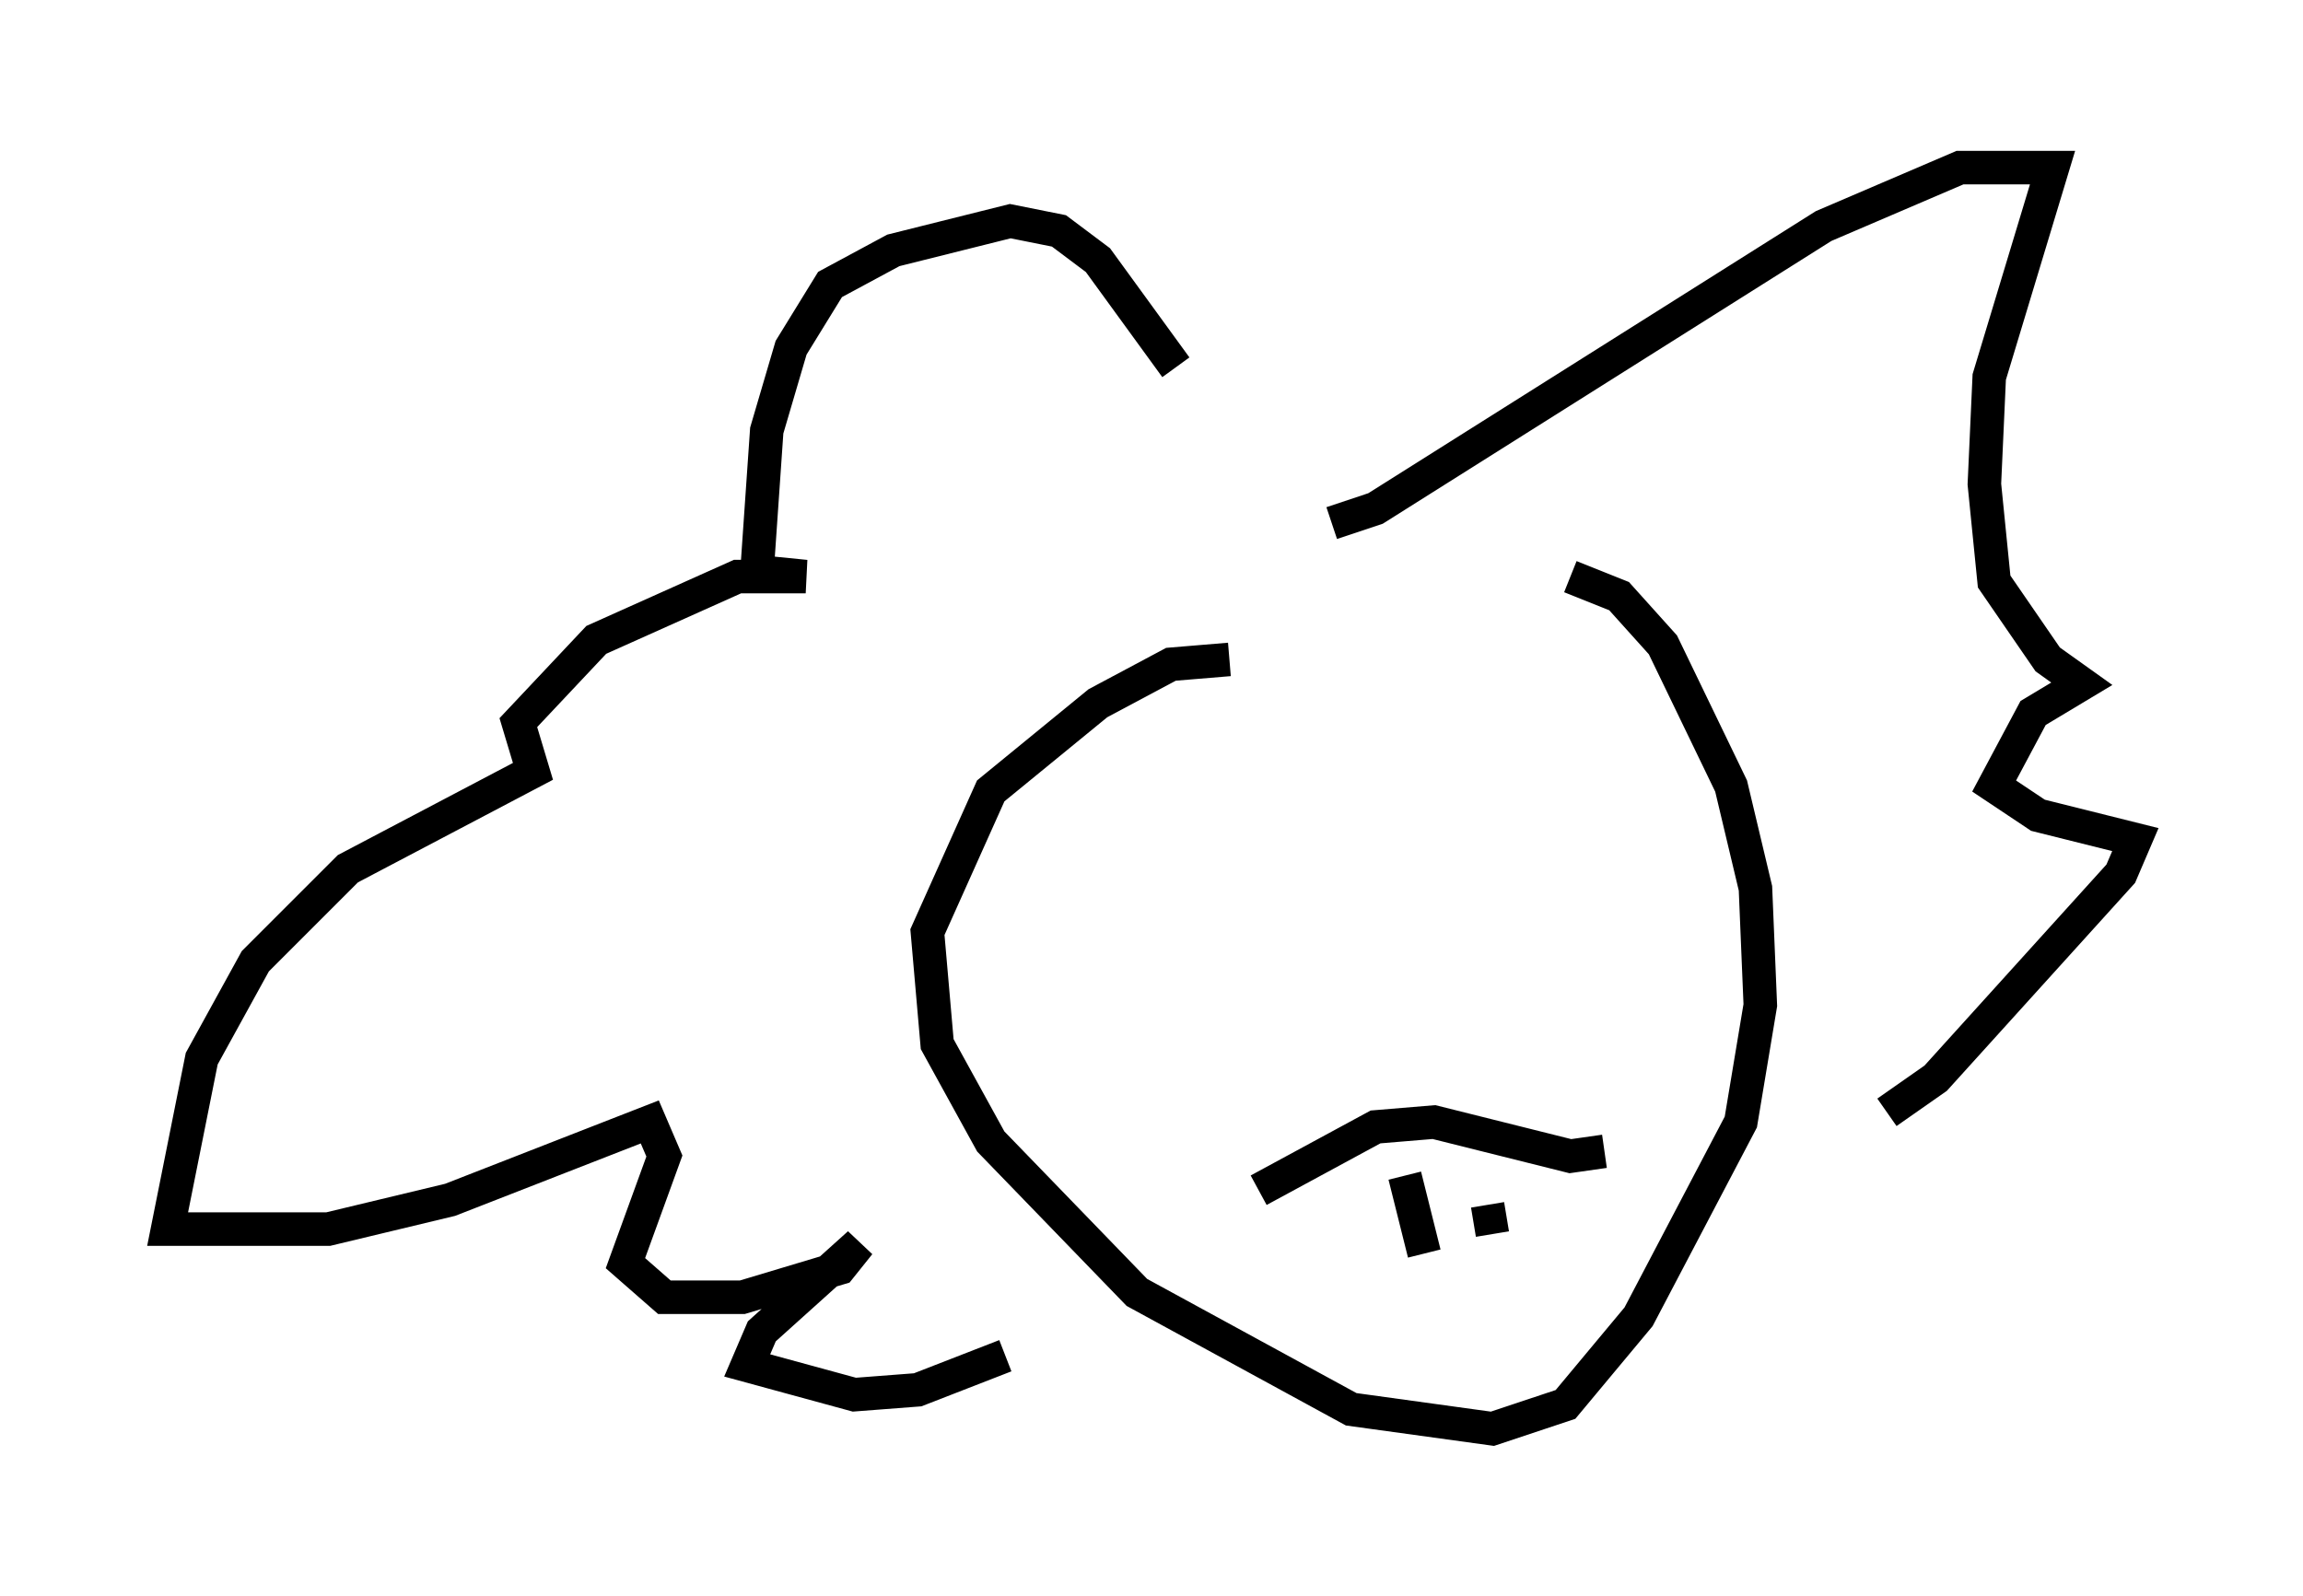 <?xml version="1.0" encoding="utf-8" ?>
<svg baseProfile="full" height="47.62" version="1.1" width="68.681" xmlns="http://www.w3.org/2000/svg" xmlns:ev="http://www.w3.org/2001/xml-events" xmlns:xlink="http://www.w3.org/1999/xlink"><defs /><rect fill="white" height="47.62" width="68.681" x="0" y="0" /><path d="M37.536, 17.492 m-2.469, -6.536 l-2.324, -3.196 -1.162, -0.872 l-1.453, -0.291 -3.486, 0.872 l-1.888, 1.017 -1.162, 1.888 l-0.726, 2.469 -0.291, 4.212 l1.453, 0.145 -2.034, 0.0 l-4.212, 1.888 -2.324, 2.469 l0.436, 1.453 -5.52, 2.905 l-2.76, 2.76 -1.598, 2.905 l-1.017, 5.084 4.793, 0.0 l3.631, -0.872 5.955, -2.324 l0.436, 1.017 -1.162, 3.196 l1.162, 1.017 2.324, 0.0 l2.905, -0.872 0.581, -0.726 l-2.905, 2.615 -0.436, 1.017 l3.196, 0.872 1.888, -0.145 l2.615, -1.017 m6.682, -20.771 l-1.743, 0.145 -2.179, 1.162 l-3.196, 2.615 -1.888, 4.212 l0.291, 3.341 1.598, 2.905 l4.358, 4.503 6.391, 3.486 l4.212, 0.581 2.179, -0.726 l2.179, -2.615 3.05, -5.81 l0.581, -3.486 -0.145, -3.486 l-0.726, -3.05 -2.034, -4.212 l-1.307, -1.453 -1.453, -0.581 m-7.117, -1.598 l1.307, -0.436 13.363, -8.425 l4.067, -1.743 2.76, 0.0 l-1.888, 6.246 -0.145, 3.196 l0.291, 2.905 1.598, 2.324 l1.017, 0.726 -1.453, 0.872 l-1.162, 2.179 1.307, 0.872 l2.905, 0.726 -0.436, 1.017 l-5.52, 6.101 -1.453, 1.017 m-18.737, 2.324 l3.486, -1.888 1.743, -0.145 l4.067, 1.017 1.017, -0.145 m-5.955, 0.726 l0.581, 2.324 m1.888, -1.453 l0.145, 0.872 " fill="none" stroke="black" stroke-width="1" /></svg>
